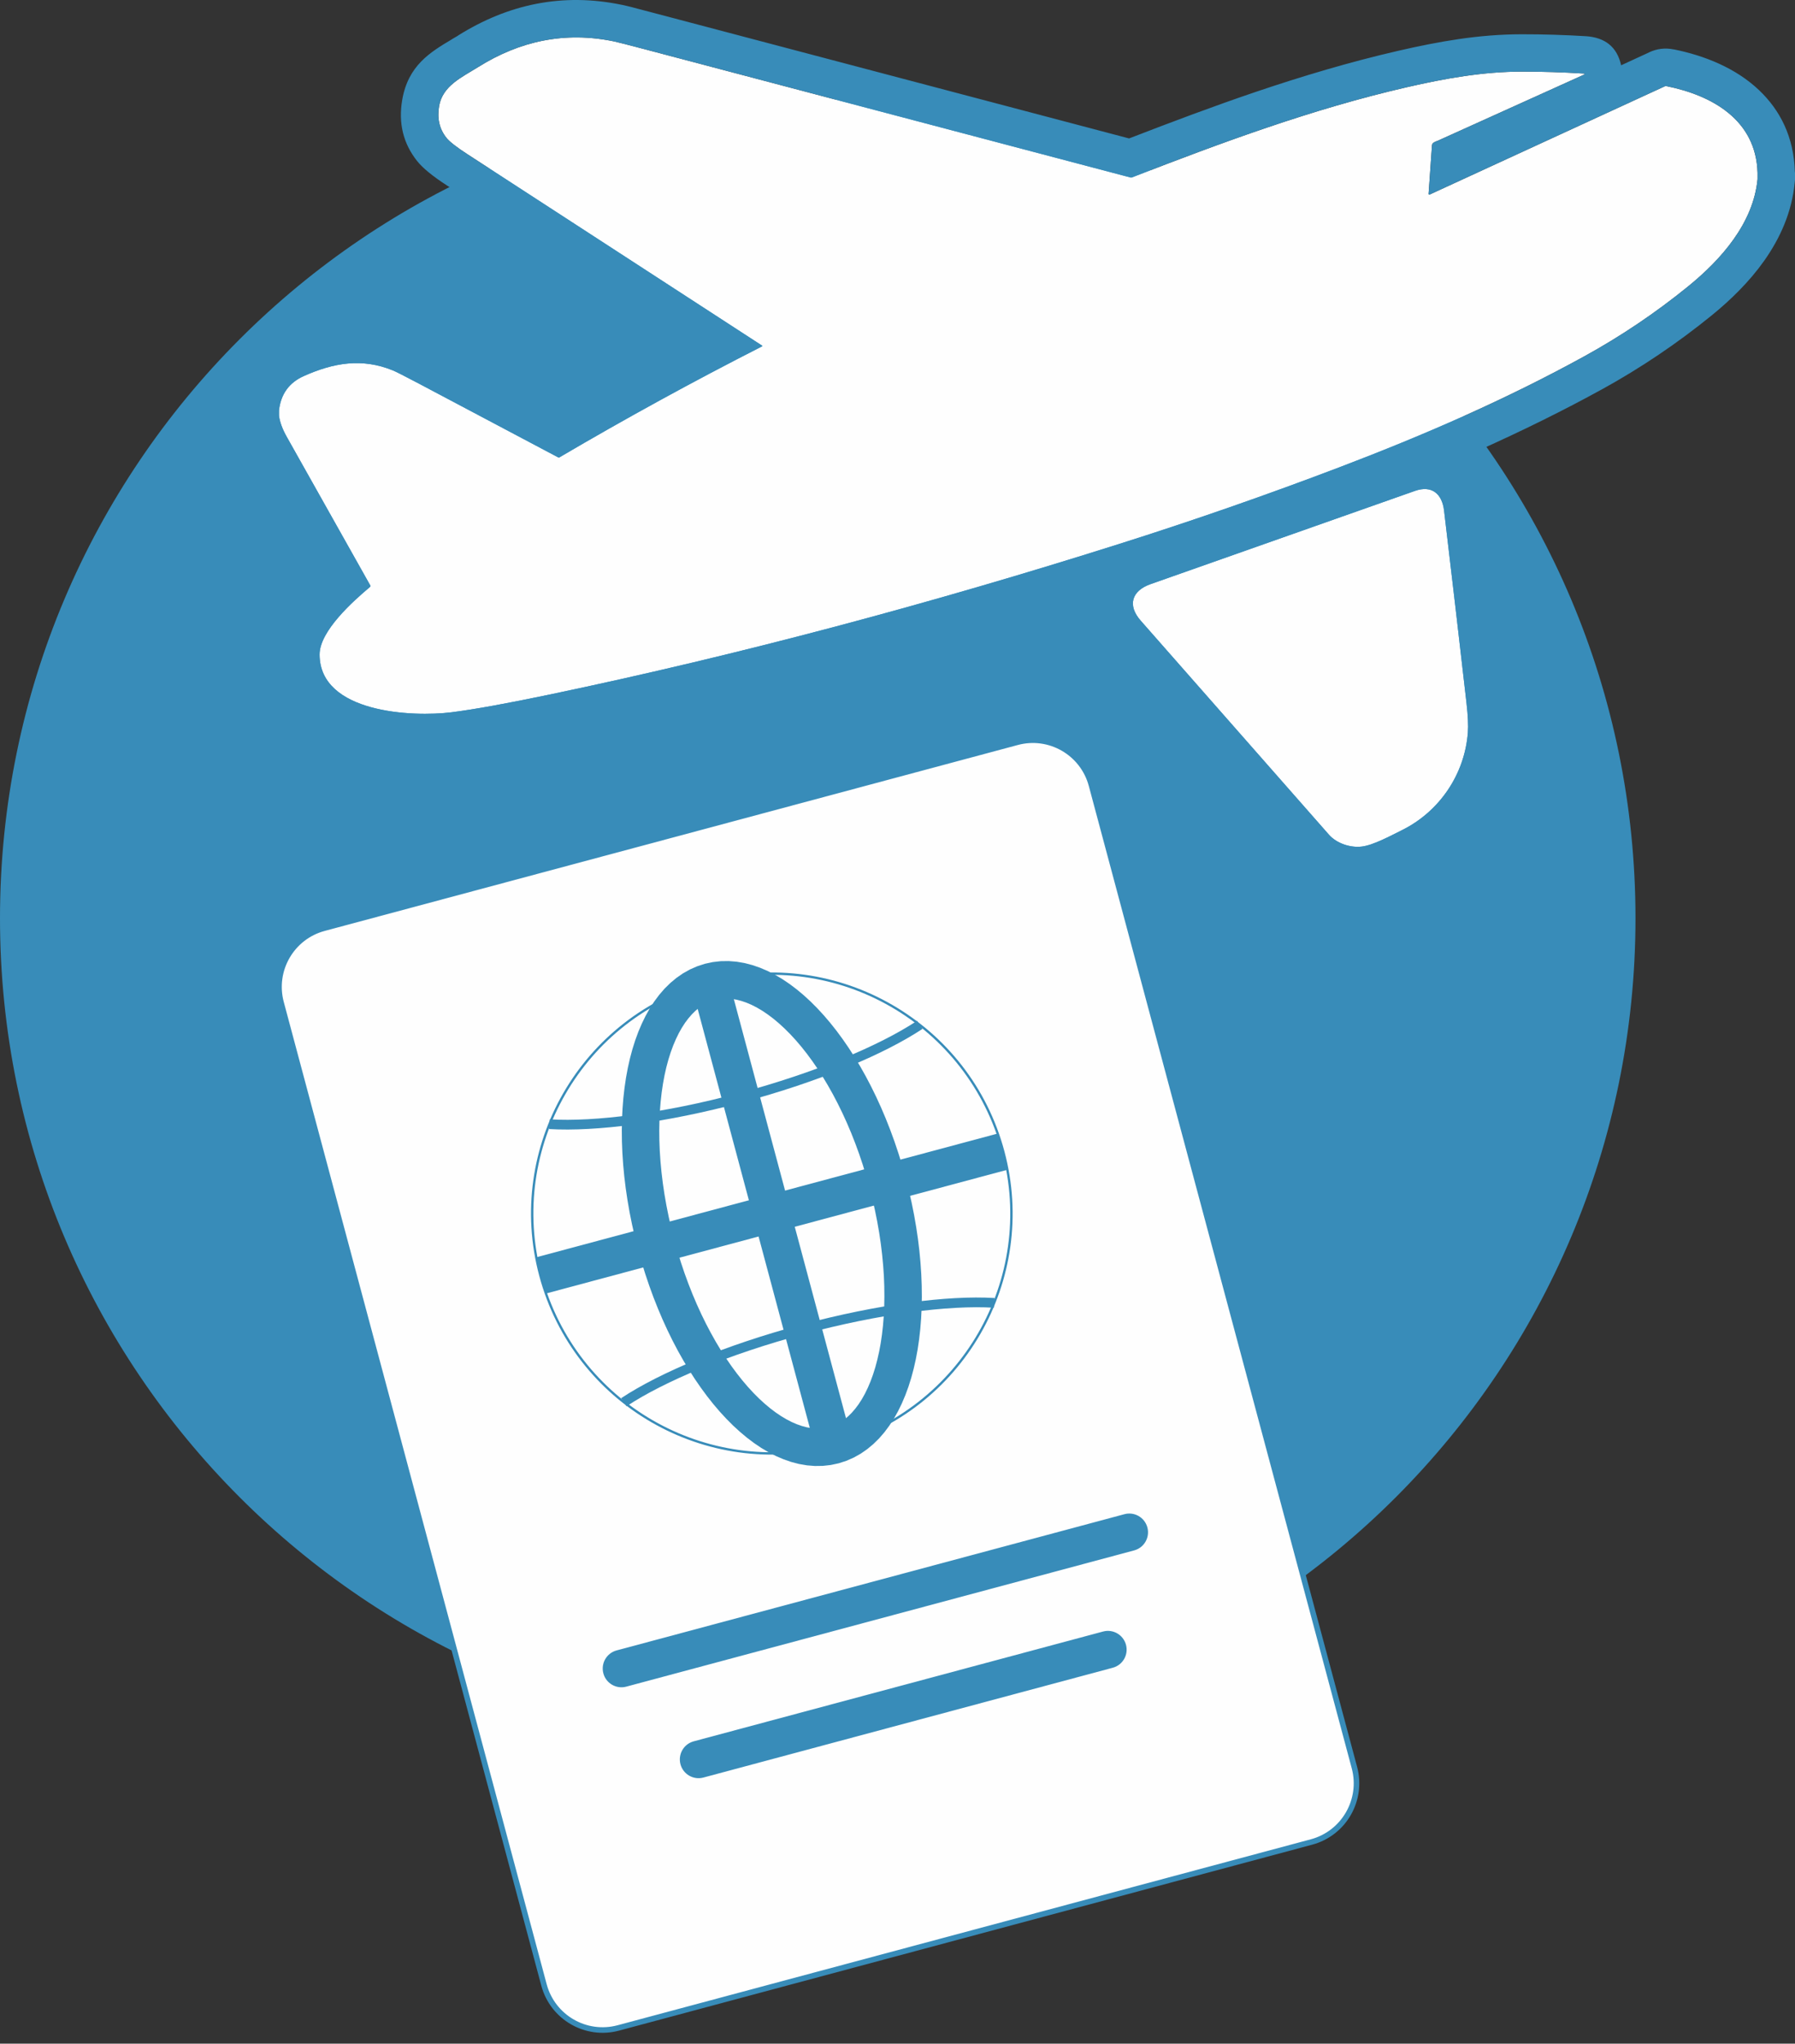 <svg width="246" height="280" viewBox="0 0 246 280" fill="none" xmlns="http://www.w3.org/2000/svg">
<rect x="0" y="0" width="246" height="280" fill="#333333" stroke="none"/>
<path d="M112.069 237.967C173.963 237.967 224.139 187.75 224.139 125.805C224.139 63.859 173.963 13.643 112.069 13.643C50.175 13.643 0 63.859 0 125.805C0 187.75 50.175 237.967 112.069 237.967Z" fill="#388CB9"/>
<path fill-rule="evenodd" clip-rule="evenodd" d="M240.868 23.683V24.545C240.289 30.6 235.875 35.562 231.353 39.241C226.904 42.857 222.168 46.049 217.142 48.813C206.445 54.698 195.209 59.591 183.61 64.004C173.601 67.813 163.489 71.332 153.278 74.56C127.712 82.644 101.683 89.64 75.437 95.137C69.523 96.376 65.01 97.193 61.894 97.588C56.559 98.262 43.817 97.706 43.798 89.682C43.791 86.469 48.378 82.374 50.694 80.427C50.736 80.392 50.761 80.34 50.761 80.284C50.761 80.252 50.752 80.222 50.737 80.194C46.919 73.411 43.103 66.622 39.286 59.827C38.703 58.788 38.352 57.833 38.237 56.964V56.205C38.498 53.979 39.634 52.417 41.645 51.52C45.743 49.693 49.616 49.027 53.855 50.754C54.261 50.92 55.464 51.532 57.467 52.589C63.825 55.949 70.178 59.312 76.528 62.681C76.561 62.698 76.602 62.698 76.637 62.679C85.748 57.326 95.01 52.254 104.426 47.461C104.431 47.458 104.435 47.455 104.439 47.451C104.467 47.426 104.47 47.385 104.445 47.358C104.442 47.353 104.438 47.35 104.432 47.347C90.96 38.599 77.491 29.852 64.026 21.109C62.547 20.15 61.598 19.407 61.181 18.881C60.221 17.676 59.886 16.229 60.177 14.54C60.657 11.743 63.321 10.575 65.488 9.213C71.252 5.593 77.45 4.277 84.155 5.673C84.585 5.764 85.895 6.096 88.084 6.674C110.363 12.556 132.645 18.437 154.928 24.316C154.993 24.335 155.059 24.331 155.124 24.308C167.418 19.534 179.869 14.927 192.743 11.963C198.107 10.726 203.294 9.817 208.549 9.813C211.378 9.81 214.19 9.897 216.986 10.073C217.246 10.089 217.256 10.15 217.018 10.259C210.443 13.225 203.806 16.223 197.112 19.253C196.863 19.366 196.278 19.5 196.255 19.874C196.106 22.113 195.949 24.341 195.785 26.556C195.783 26.558 195.783 26.561 195.783 26.563C195.783 26.619 195.83 26.665 195.885 26.665C195.9 26.665 195.914 26.662 195.928 26.656L228.165 11.819C228.228 11.79 228.293 11.782 228.362 11.797C234.618 13.052 240.671 16.414 240.868 23.683ZM186.644 115.986C185.137 116.177 183.219 115.599 182.121 114.351C173.524 104.581 164.926 94.809 156.33 85.035C154.471 82.924 155.11 80.938 157.672 80.035C169.747 75.781 181.821 71.524 193.895 67.264C196.246 66.434 197.634 67.673 197.906 69.953C198.95 78.744 199.976 87.538 200.981 96.333C201.179 98.061 201.24 99.408 201.166 100.373C200.725 106.122 197.253 111.212 192.121 113.745C190.541 114.526 188.244 115.785 186.644 115.986Z" fill="#FEFEFE"/>
<path fill-rule="evenodd" clip-rule="evenodd" d="M246 23.683V24.545V24.6L245.959 25.027C245.575 29.049 243.976 32.622 241.758 35.754C239.718 38.632 237.154 41.12 234.58 43.214C232.241 45.115 229.815 46.913 227.31 48.601C224.779 50.306 222.207 51.878 219.607 53.308C214.194 56.285 208.576 59.044 202.798 61.636C201.681 62.136 200.562 62.63 199.442 63.115C199.455 63.125 199.47 63.133 199.484 63.144C200.888 64.094 201.898 65.465 202.488 67.142V67.161C202.734 67.864 202.909 68.602 202.997 69.352C203.447 73.134 203.96 77.493 204.549 82.558C205.06 86.954 205.571 91.355 206.072 95.75C206.176 96.653 206.249 97.541 206.288 98.397V98.416C206.329 99.342 206.326 100.124 206.278 100.754C205.991 104.513 204.702 108.076 202.642 111.12C200.584 114.163 197.753 116.678 194.385 118.34L194.381 118.331L193.709 118.669L193.713 118.678C191.845 119.619 189.506 120.802 187.265 121.082L187.263 121.066C185.712 121.258 183.984 121.057 182.417 120.492H182.397C180.857 119.934 179.39 119.013 178.272 117.742L152.481 88.426C151.614 87.44 150.986 86.373 150.594 85.265L150.588 85.266C150.062 83.768 149.996 82.28 150.366 80.852C139.066 84.359 127.578 87.679 115.915 90.774C102.874 94.236 89.715 97.381 76.48 100.153C73.642 100.747 70.984 101.27 68.518 101.715C66.167 102.14 64.17 102.459 62.535 102.665L62.515 102.683C61.45 102.816 60.026 102.909 58.355 102.912C54.986 102.919 50.883 102.481 47.402 101.14C42.939 99.422 39.44 96.36 38.784 91.214H38.781C38.72 90.738 38.688 90.231 38.686 89.702V89.682C38.679 86.623 40.368 83.71 42.485 81.248L42.505 81.229C43.091 80.548 43.718 79.891 44.342 79.278L34.816 62.336C34.394 61.586 34.046 60.835 33.774 60.097V60.076C33.476 59.261 33.271 58.443 33.164 57.626L33.105 57.169V56.964V56.205V55.969L33.145 55.623C33.381 53.609 34.047 51.85 35.134 50.355H35.154C36.263 48.831 37.735 47.659 39.561 46.845C42.086 45.719 44.61 44.944 47.256 44.709C50.068 44.459 52.882 44.82 55.779 45.999L55.8 46.02C56.16 46.168 56.685 46.417 57.368 46.763H57.388C57.714 46.929 58.519 47.35 59.852 48.053L69.387 53.096L76.471 56.852C80.279 54.641 84.114 52.478 87.972 50.365C90.151 49.171 92.282 48.021 94.365 46.913L61.239 25.402C59.287 24.136 57.928 23.023 57.172 22.071C55.258 19.669 54.575 16.868 55.125 13.676C55.934 8.964 58.984 7.141 61.907 5.398L61.925 5.378C62.532 5.02 62.586 5.001 62.768 4.887L62.762 4.878C66.192 2.725 69.766 1.253 73.486 0.527C77.248 -0.207 81.149 -0.184 85.198 0.658H85.217C85.604 0.739 86.142 0.867 86.756 1.023L86.754 1.027L89.387 1.718L154.739 18.967C160.533 16.727 166.334 14.544 172.072 12.6C178.477 10.434 184.973 8.492 191.6 6.966C194.412 6.318 197.19 5.753 199.966 5.349C202.754 4.943 205.6 4.699 208.548 4.696C210.053 4.695 211.512 4.717 212.92 4.759C214.542 4.808 215.994 4.877 217.287 4.957H217.326C219.974 5.135 221.609 6.419 222.172 8.945L226.022 7.171L226.019 7.164C227.081 6.671 228.197 6.534 229.362 6.768L229.364 6.761C233.629 7.615 237.903 9.341 241.079 12.357C243.957 15.094 245.85 18.756 245.98 23.562L246 23.683ZM240.868 23.683V24.545C240.289 30.6 235.875 35.562 231.352 39.241C226.904 42.857 222.167 46.048 217.141 48.813C206.445 54.698 195.209 59.591 183.61 64.004C173.601 67.813 163.489 71.332 153.278 74.559C127.712 82.644 101.683 89.64 75.437 95.137C69.523 96.376 65.009 97.193 61.893 97.588C56.559 98.262 43.817 97.706 43.798 89.682C43.791 86.469 48.378 82.374 50.694 80.427C50.736 80.392 50.761 80.34 50.761 80.284C50.761 80.252 50.752 80.222 50.737 80.194C46.919 73.411 43.103 66.622 39.286 59.827C38.703 58.788 38.352 57.833 38.237 56.964V56.205C38.497 53.979 39.633 52.417 41.645 51.52C45.743 49.693 49.616 49.027 53.855 50.754C54.261 50.92 55.464 51.531 57.467 52.588C63.825 55.949 70.178 59.312 76.528 62.681C76.561 62.698 76.602 62.698 76.637 62.679C85.748 57.326 95.01 52.254 104.426 47.461C104.431 47.458 104.435 47.455 104.439 47.451C104.467 47.426 104.47 47.385 104.445 47.357C104.442 47.353 104.438 47.35 104.432 47.347C90.96 38.599 77.491 29.852 64.026 21.109C62.547 20.149 61.598 19.407 61.181 18.881C60.221 17.676 59.886 16.229 60.177 14.54C60.657 11.743 63.321 10.575 65.488 9.213C71.252 5.593 77.45 4.277 84.155 5.673C84.585 5.763 85.895 6.096 88.084 6.674C110.363 12.555 132.645 18.437 154.928 24.316C154.993 24.335 155.059 24.331 155.124 24.307C167.418 19.534 179.869 14.927 192.743 11.963C198.107 10.725 203.294 9.817 208.548 9.813C211.378 9.81 214.19 9.897 216.986 10.073C217.246 10.089 217.256 10.15 217.018 10.259C210.442 13.225 203.806 16.223 197.112 19.253C196.863 19.366 196.278 19.5 196.255 19.874C196.106 22.113 195.949 24.341 195.785 26.555C195.783 26.558 195.783 26.561 195.783 26.563C195.783 26.619 195.83 26.665 195.885 26.665C195.9 26.665 195.914 26.662 195.927 26.656L228.165 11.819C228.228 11.79 228.293 11.782 228.362 11.797C234.618 13.052 240.671 16.414 240.868 23.683ZM186.643 115.986C185.136 116.177 183.219 115.599 182.121 114.351C173.523 104.58 164.926 94.808 156.33 85.035C154.471 82.924 155.11 80.938 157.671 80.035C169.747 75.781 181.821 71.524 193.895 67.264C196.246 66.434 197.634 67.673 197.906 69.953C198.95 78.744 199.976 87.538 200.981 96.333C201.179 98.061 201.24 99.408 201.166 100.373C200.725 106.122 197.253 111.212 192.12 113.745C190.541 114.526 188.244 115.785 186.643 115.986Z" fill="#388CB9"/>
<path d="M139.399 101.701L44.403 127.176C39.965 128.366 37.332 132.932 38.521 137.373L74.553 271.958C75.742 276.4 80.303 279.035 84.741 277.845L179.738 252.37C184.175 251.18 186.809 246.615 185.62 242.174L149.587 107.588C148.398 103.147 143.837 100.511 139.399 101.701Z" fill="#FEFEFE" stroke="#388CB9" stroke-width="0.762" stroke-miterlimit="22.926"/>
<path d="M114.274 198.007C131.789 193.31 142.183 175.292 137.49 157.762C132.797 140.233 114.794 129.83 97.278 134.527C79.763 139.224 69.369 157.242 74.062 174.772C78.756 192.301 96.759 202.704 114.274 198.007Z" stroke="#388CB9" stroke-width="0.321" stroke-miterlimit="22.926"/>
<path d="M103.297 166.93L94.8 135.19L99.758 133.859L108.255 165.599L103.297 166.93Z" fill="#388CB9"/>
<path d="M73.399 172.287L105.112 163.783L106.441 168.745L74.728 177.249L73.399 172.287Z" fill="#388CB9"/>
<path d="M126.052 140.416C120.782 143.894 111.903 147.612 101.528 150.395C91.152 153.177 81.606 154.4 75.304 154.025" stroke="#388CB9" stroke-width="1.333" stroke-miterlimit="22.926"/>
<path d="M103.297 166.93L108.255 165.599L116.753 197.339L111.796 198.67L103.297 166.93Z" fill="#388CB9"/>
<path d="M136.249 178.504C129.948 178.129 120.402 179.352 110.025 182.134C99.65 184.917 90.772 188.634 85.502 192.112" stroke="#388CB9" stroke-width="1.333" stroke-miterlimit="22.926"/>
<path d="M136.826 155.28L138.155 160.241L106.441 168.745L105.112 163.784L136.826 155.28Z" fill="#388CB9"/>
<path d="M124.111 161.346L119.154 162.677L118.713 161.112L118.239 159.577L117.735 158.079L117.199 156.616L116.636 155.189L116.045 153.803L115.43 152.457L114.791 151.155L114.131 149.899L113.45 148.687L112.752 147.525L112.039 146.416L111.31 145.358L110.569 144.354L109.819 143.408L109.06 142.517L108.296 141.689L107.529 140.92L106.763 140.218L105.999 139.576L105.239 139.004L104.49 138.497L103.75 138.059L103.027 137.686L102.32 137.383L101.63 137.145L100.966 136.97L100.324 136.859L99.704 136.808L99.103 136.817L98.519 136.881L97.944 137.005L96.615 132.043L97.695 131.812L98.786 131.689L99.879 131.675L100.97 131.764L102.054 131.95L103.123 132.23L104.173 132.594L105.212 133.039L106.234 133.563L107.237 134.159L108.224 134.825L109.193 135.558L110.146 136.354L111.082 137.213L111.999 138.133L112.9 139.11L113.782 140.144L114.646 141.233L115.488 142.376L116.31 143.568L117.11 144.812L117.887 146.104L118.64 147.444L119.368 148.828L120.067 150.255L120.741 151.727L121.384 153.238L121.996 154.787L122.577 156.376L123.124 157.999L123.636 159.656L124.111 161.346ZM114.939 200.485L113.61 195.524L114.17 195.343L114.71 195.106L115.232 194.813L115.744 194.458L116.246 194.04L116.735 193.557L117.21 193.006L117.673 192.389L118.114 191.705L118.534 190.958L118.93 190.141L119.302 189.265L119.644 188.329L119.957 187.336L120.236 186.287L120.485 185.185L120.697 184.038L120.873 182.843L121.013 181.602L121.116 180.32L121.18 179.002L121.203 177.648L121.189 176.256L121.134 174.84L121.035 173.391L120.895 171.918L120.715 170.421L120.491 168.904L120.222 167.369L119.91 165.817L119.554 164.252L119.154 162.677L124.111 161.346L124.543 163.05L124.929 164.74L125.266 166.42L125.556 168.086L125.8 169.737L125.998 171.367L126.149 172.975L126.257 174.563L126.318 176.128L126.336 177.663L126.309 179.171L126.237 180.649L126.122 182.095L125.962 183.504L125.76 184.88L125.512 186.219L125.22 187.513L124.885 188.768L124.503 189.983L124.076 191.149L123.602 192.267L123.081 193.337L122.51 194.357L121.886 195.321L121.211 196.227L120.482 197.069L119.693 197.846L118.851 198.546L117.952 199.169L116.994 199.706L115.988 200.145L114.939 200.485ZM87.441 171.182L92.399 169.852L92.84 171.417L93.314 172.951L93.817 174.449L94.354 175.913L94.917 177.34L95.507 178.725L96.123 180.072L96.761 181.374L97.422 182.63L98.103 183.842L98.799 185.003L99.515 186.111L100.244 187.171L100.984 188.174L101.735 189.122L102.493 190.012L103.257 190.84L104.022 191.607L104.79 192.311L105.555 192.952L106.314 193.525L107.064 194.031L107.804 194.47L108.527 194.842L109.234 195.145L109.924 195.384L110.588 195.559L111.23 195.669L111.85 195.72L112.45 195.712L113.035 195.648L113.61 195.524L114.939 200.485L113.859 200.717L112.768 200.839L111.675 200.854L110.584 200.765L109.5 200.579L108.431 200.299L107.381 199.935L106.342 199.49L105.319 198.965L104.317 198.37L103.329 197.703L102.361 196.971L101.409 196.174L100.472 195.317L99.553 194.395L98.653 193.419L97.769 192.383L96.908 191.296L96.066 190.153L95.244 188.962L94.444 187.717L93.666 186.424L92.912 185.085L92.185 183.7L91.485 182.273L90.812 180.802L90.169 179.29L89.556 177.741L88.976 176.153L88.429 174.53L87.917 172.873L87.441 171.182ZM96.615 132.043L97.944 137.005L97.384 137.185L96.844 137.423L96.322 137.716L95.81 138.071L95.308 138.488L94.819 138.972L94.344 139.522L93.881 140.139L93.44 140.824L93.02 141.571L92.624 142.388L92.252 143.264L91.91 144.2L91.597 145.194L91.316 146.241L91.069 147.343L90.857 148.491L90.681 149.686L90.541 150.926L90.438 152.209L90.374 153.528L90.349 154.882L90.364 156.271L90.42 157.689L90.518 159.139L90.657 160.611L90.838 162.108L91.062 163.625L91.331 165.159L91.642 166.711L91.999 168.277L92.399 169.852L87.441 171.182L87.009 169.479L86.624 167.789L86.286 166.109L85.997 164.443L85.752 162.792L85.554 161.161L85.403 159.553L85.297 157.966L85.234 156.402L85.217 154.865L85.245 153.356L85.317 151.88L85.432 150.434L85.592 149.025L85.794 147.649L86.042 146.312L86.333 145.015L86.669 143.759L87.051 142.546L87.477 141.38L87.952 140.262L88.472 139.192L89.044 138.171L89.668 137.207L90.343 136.302L91.072 135.46L91.861 134.683L92.703 133.982L93.602 133.359L94.561 132.822L95.566 132.384L96.615 132.043Z" fill="#388CB9"/>
<path d="M85.828 231.086C84.463 231.451 83.056 230.639 82.69 229.269C82.323 227.899 83.134 226.49 84.498 226.124L85.828 231.086ZM155.437 212.418L85.828 231.086L84.498 226.124L154.107 207.456L155.437 212.418ZM154.107 207.456C155.472 207.091 156.879 207.903 157.245 209.273C157.612 210.643 156.802 212.053 155.437 212.418L154.107 207.456Z" fill="#388CB9"/>
<path d="M96.396 243.541C95.032 243.907 93.625 243.093 93.258 241.723C92.892 240.353 93.702 238.945 95.067 238.579L96.396 243.541ZM152.506 228.494L96.396 243.541L95.067 238.579L151.176 223.533L152.506 228.494ZM151.176 223.533C152.541 223.167 153.947 223.981 154.314 225.351C154.68 226.721 153.87 228.129 152.506 228.494L151.176 223.533Z" fill="#388CB9"/>
</svg>
